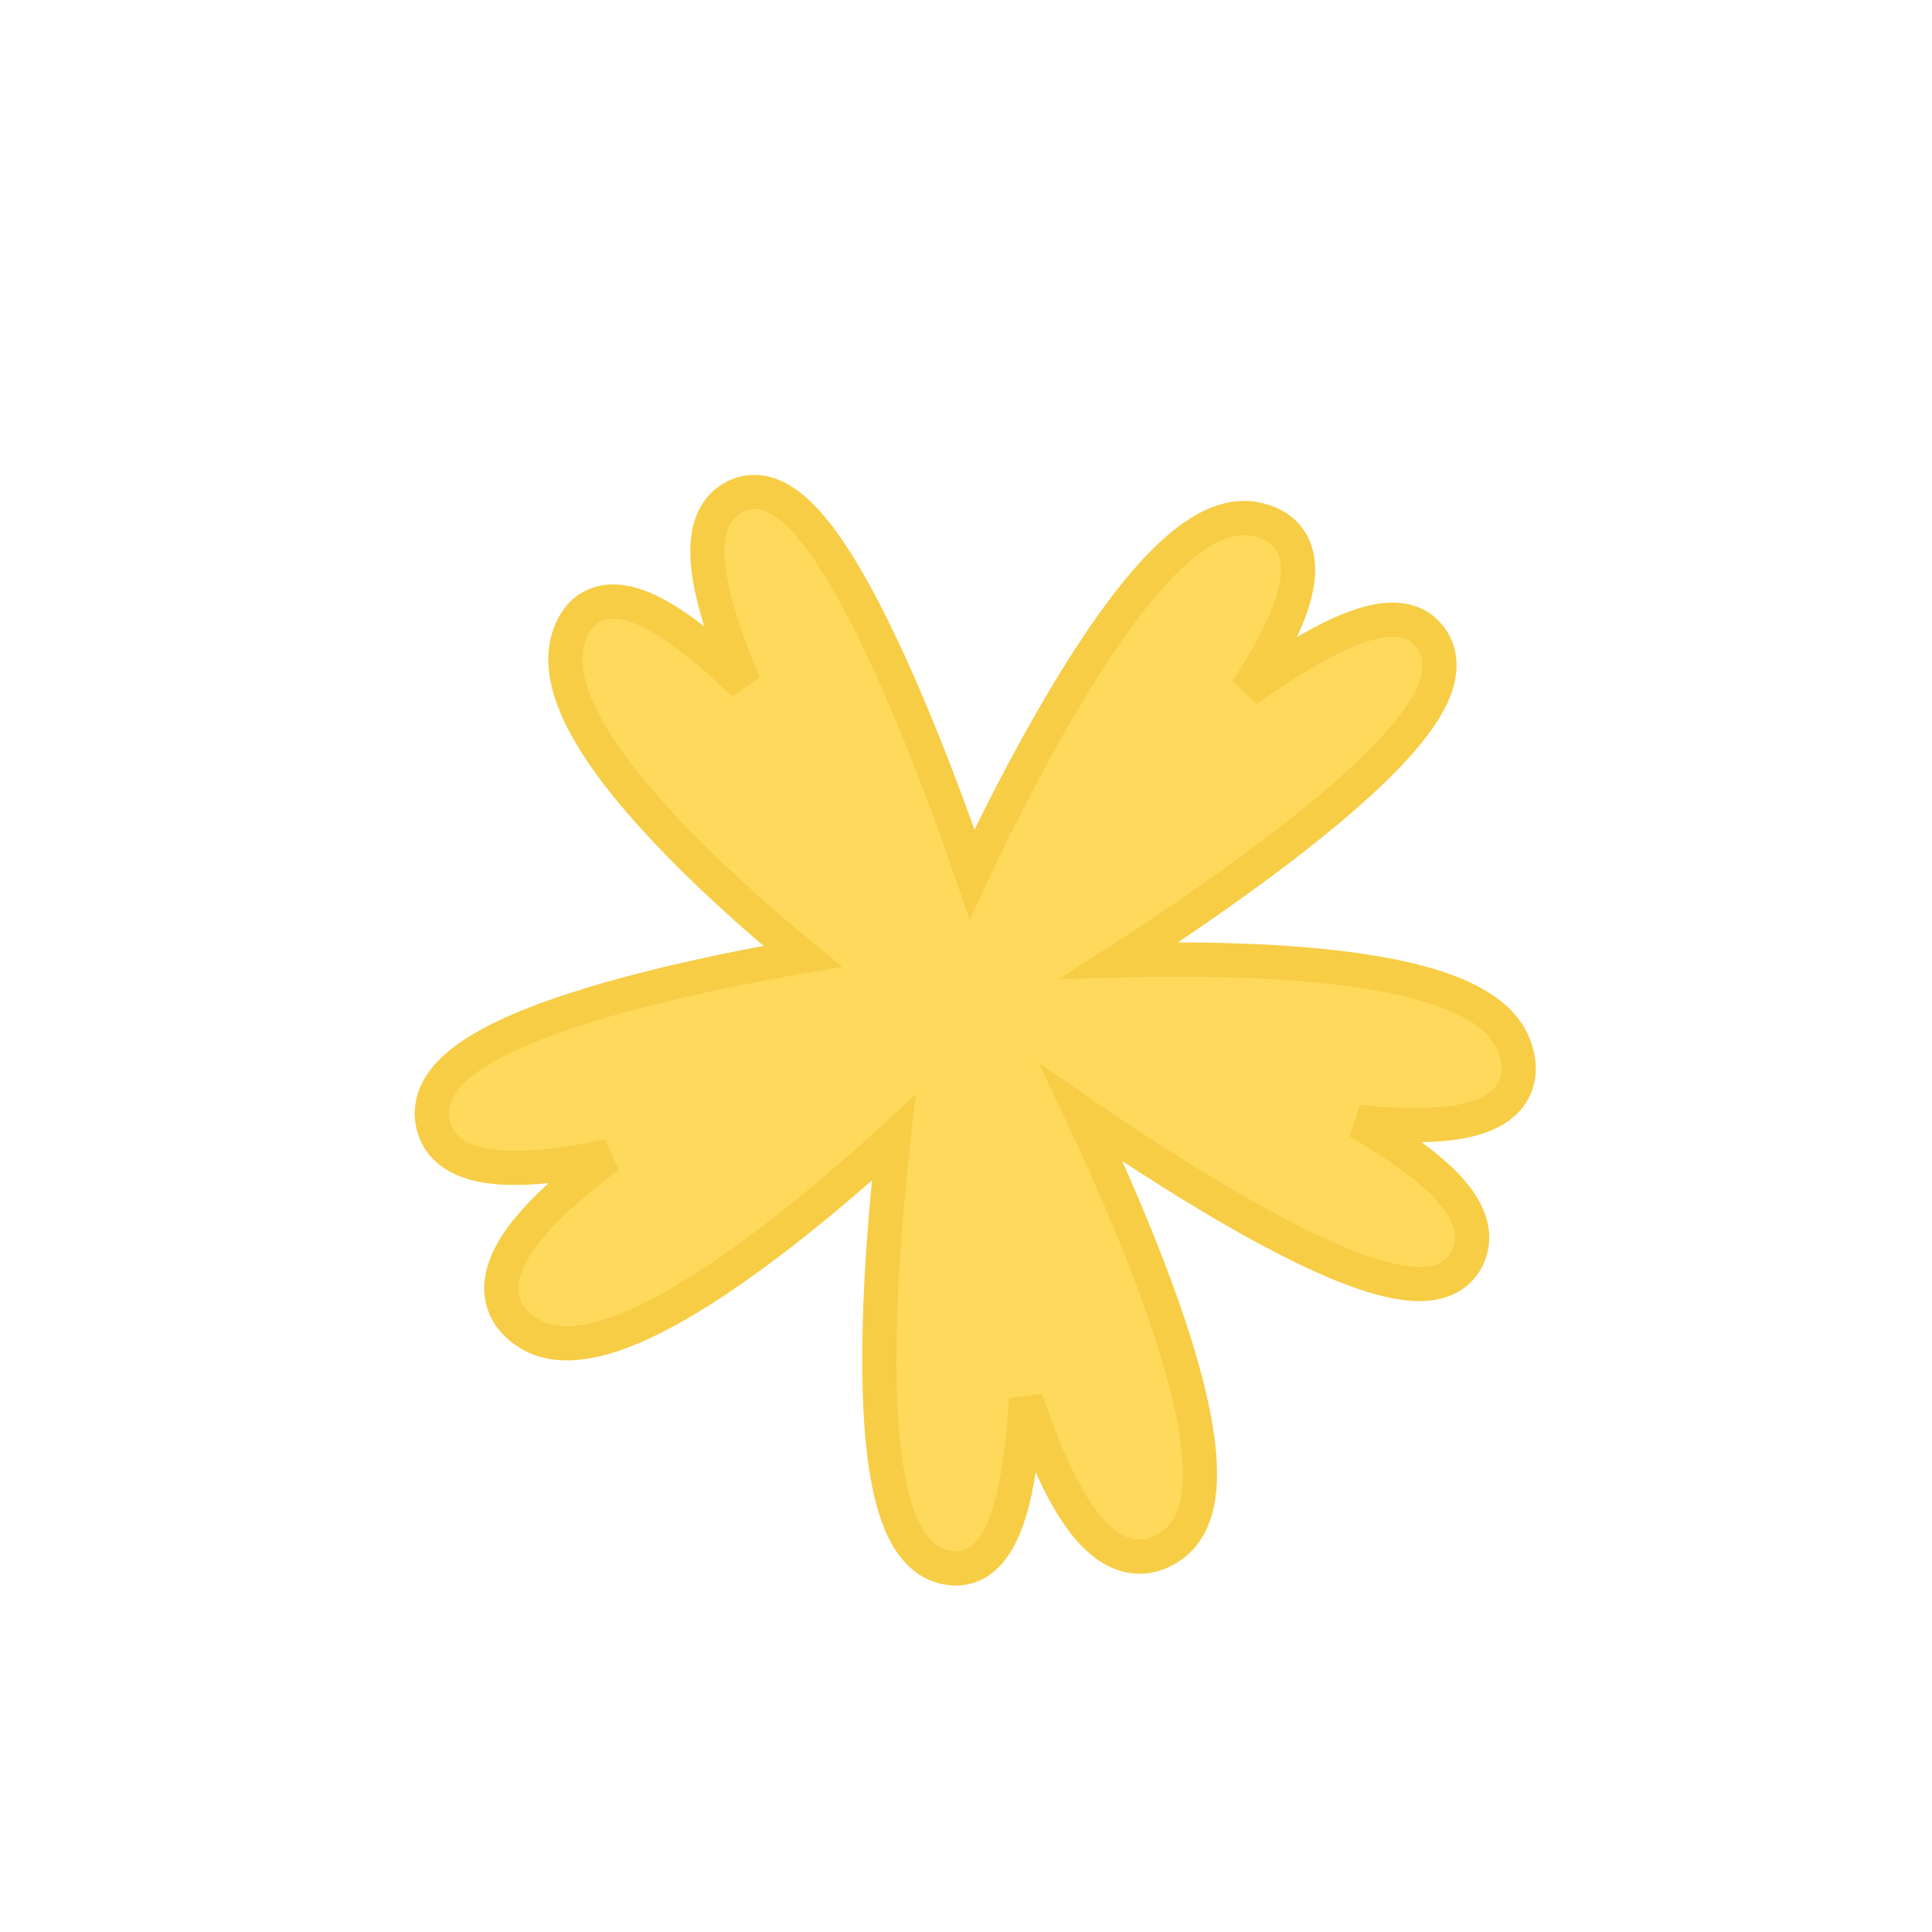 <svg width="113" height="113" viewBox="0 0 113 113" fill="none" xmlns="http://www.w3.org/2000/svg">
<g filter="url(#filter0_d_301_501)">
<path d="M50.271 1.932C59.048 -2.817 57.422 26.365 57.422 26.365C57.422 26.365 62.287 -0.211 68.504 0.571C78.253 1.796 59.044 48.088 59.044 48.088C59.044 48.088 89.741 20.448 98.191 25.757C106.642 31.066 80.429 43.995 80.429 43.995C80.429 43.995 103.624 36.701 106 42.5C109.725 51.592 61.818 53.669 61.818 53.669C61.818 53.669 99.744 74.786 96.985 84.377C94.227 93.967 74.539 72.365 74.539 72.365C74.539 72.365 87.975 92.63 83.063 96.52C75.359 102.619 56.5 56.5 56.5 56.5C56.5 56.5 51.72 98.598 41.806 99.739C31.891 100.879 44.264 74.4 44.264 74.4C44.264 74.4 30.722 94.595 25.243 91.555C16.651 86.788 51.5 53 51.5 53C51.5 53 10.349 59.864 6.505 50.654C2.661 41.445 31.533 45.994 31.533 45.994C31.533 45.994 8.376 38.58 9.778 32.472C11.976 22.896 52.99 48.54 52.99 48.54C52.99 48.54 41.494 6.682 50.271 1.932Z" fill="white"/>
<path d="M73.955 49.245C70.823 49.083 67.764 49.106 65.49 49.169C65.713 49.025 65.946 48.873 66.187 48.717C68.499 47.208 71.543 45.147 74.457 42.944C77.356 40.752 80.18 38.38 82.011 36.249C82.919 35.192 83.652 34.118 83.989 33.097C84.34 32.033 84.294 30.878 83.402 29.982C82.777 29.353 81.942 29.202 81.169 29.254C80.401 29.306 79.563 29.563 78.73 29.914C77.055 30.619 75.146 31.813 73.376 33.056C73.225 33.162 73.075 33.268 72.925 33.375C73.081 33.139 73.234 32.9 73.384 32.661C74.512 30.862 75.533 28.904 75.833 27.265C75.983 26.442 75.98 25.551 75.563 24.787C75.118 23.974 74.321 23.513 73.335 23.346C72.227 23.16 71.14 23.543 70.162 24.154C69.178 24.769 68.198 25.681 67.25 26.747C65.352 28.883 63.447 31.797 61.764 34.695C60.075 37.602 58.584 40.537 57.516 42.742C57.273 43.243 57.052 43.706 56.855 44.124C56.665 43.573 56.445 42.944 56.2 42.257C55.294 39.721 54.034 36.372 52.621 33.139C51.215 29.924 49.629 26.756 48.062 24.622C47.288 23.569 46.446 22.666 45.553 22.176C45.093 21.924 44.576 21.758 44.023 21.776C43.456 21.796 42.936 22.008 42.487 22.373C41.848 22.892 41.552 23.634 41.438 24.375C41.324 25.113 41.375 25.942 41.513 26.782C41.789 28.464 42.451 30.41 43.184 32.22C43.295 32.492 43.407 32.763 43.521 33.03C43.05 32.573 42.564 32.117 42.071 31.678C40.517 30.296 38.793 28.989 37.279 28.452C36.52 28.182 35.651 28.047 34.848 28.374C33.996 28.722 33.479 29.478 33.22 30.423C32.944 31.429 33.073 32.499 33.41 33.537C33.748 34.579 34.318 35.657 35.017 36.726C36.416 38.863 38.418 41.091 40.434 43.093C42.457 45.101 44.528 46.915 46.09 48.224C46.394 48.48 46.68 48.716 46.942 48.931C46.437 49.018 45.861 49.119 45.231 49.236C42.881 49.67 39.763 50.309 36.713 51.13C33.681 51.946 30.643 52.959 28.495 54.162C27.428 54.759 26.488 55.452 25.9 56.269C25.275 57.136 25.033 58.18 25.496 59.271C25.814 60.019 26.416 60.501 27.085 60.798C27.742 61.09 28.514 61.228 29.303 61.281C30.884 61.385 32.777 61.157 34.553 60.83C34.903 60.765 35.251 60.696 35.593 60.624C34.953 61.102 34.302 61.61 33.677 62.136C32.116 63.45 30.601 64.96 29.844 66.43C29.461 67.173 29.214 68.015 29.367 68.867C29.528 69.761 30.092 70.476 30.944 70.997C31.88 71.568 32.987 71.658 34.089 71.501C35.194 71.344 36.387 70.925 37.597 70.36C40.02 69.23 42.687 67.427 45.141 65.558C47.603 63.681 49.892 61.706 51.563 60.203C51.812 59.979 52.047 59.766 52.267 59.564C52.217 60.011 52.163 60.501 52.108 61.028C51.844 63.557 51.556 66.938 51.462 70.325C51.368 73.696 51.464 77.139 51.994 79.765C52.257 81.07 52.645 82.262 53.234 83.15C53.842 84.066 54.734 84.745 55.941 84.737C56.828 84.731 57.504 84.249 57.979 83.647C58.441 83.061 58.776 82.29 59.03 81.473C59.54 79.83 59.812 77.699 59.956 75.641C59.975 75.371 59.992 75.101 60.007 74.833C60.215 75.462 60.438 76.099 60.675 76.727C61.482 78.868 62.491 81.017 63.686 82.406C64.285 83.101 65.01 83.7 65.871 83.938C66.791 84.193 67.715 83.995 68.561 83.381C69.499 82.7 69.935 81.618 70.098 80.474C70.263 79.326 70.176 77.978 69.941 76.552C69.469 73.693 68.36 70.285 67.114 67.048C65.863 63.8 64.456 60.673 63.362 58.361C63.318 58.267 63.274 58.175 63.231 58.084C63.356 58.17 63.485 58.258 63.616 58.348C65.788 59.833 68.71 61.758 71.69 63.499C74.653 65.23 77.739 66.819 80.223 67.592C81.45 67.975 82.648 68.197 83.652 68.057C84.169 67.985 84.679 67.812 85.111 67.473C85.553 67.126 85.85 66.656 86.006 66.102C86.225 65.32 86.055 64.56 85.726 63.901C85.4 63.25 84.891 62.636 84.31 62.071C83.147 60.94 81.53 59.85 79.938 58.913C79.771 58.814 79.603 58.717 79.436 58.621C79.976 58.677 80.524 58.723 81.068 58.756C83.041 58.875 85.115 58.827 86.595 58.289C87.345 58.016 88.077 57.569 88.496 56.818C88.932 56.036 88.913 55.136 88.581 54.218C88.209 53.19 87.398 52.417 86.437 51.835C85.471 51.249 84.269 50.802 82.957 50.453C80.331 49.755 77.081 49.407 73.955 49.245Z" fill="#FFD95B" stroke="#F7CD46" stroke-width="2"/>
</g>
<defs>
<filter id="filter0_d_301_501" x="0" y="0.554" width="112.206" height="113.446" filterUnits="userSpaceOnUse" color-interpolation-filters="sRGB">
<feFlood flood-opacity="0" result="BackgroundImageFix"/>
<feColorMatrix in="SourceAlpha" type="matrix" values="0 0 0 0 0 0 0 0 0 0 0 0 0 0 0 0 0 0 127 0" result="hardAlpha"/>
<feOffset dy="7"/>
<feGaussianBlur stdDeviation="3"/>
<feComposite in2="hardAlpha" operator="out"/>
<feColorMatrix type="matrix" values="0 0 0 0 0 0 0 0 0 0 0 0 0 0 0 0 0 0 0.25 0"/>
<feBlend mode="normal" in2="BackgroundImageFix" result="effect1_dropShadow_301_501"/>
<feBlend mode="normal" in="SourceGraphic" in2="effect1_dropShadow_301_501" result="shape"/>
</filter>
</defs>
</svg>
